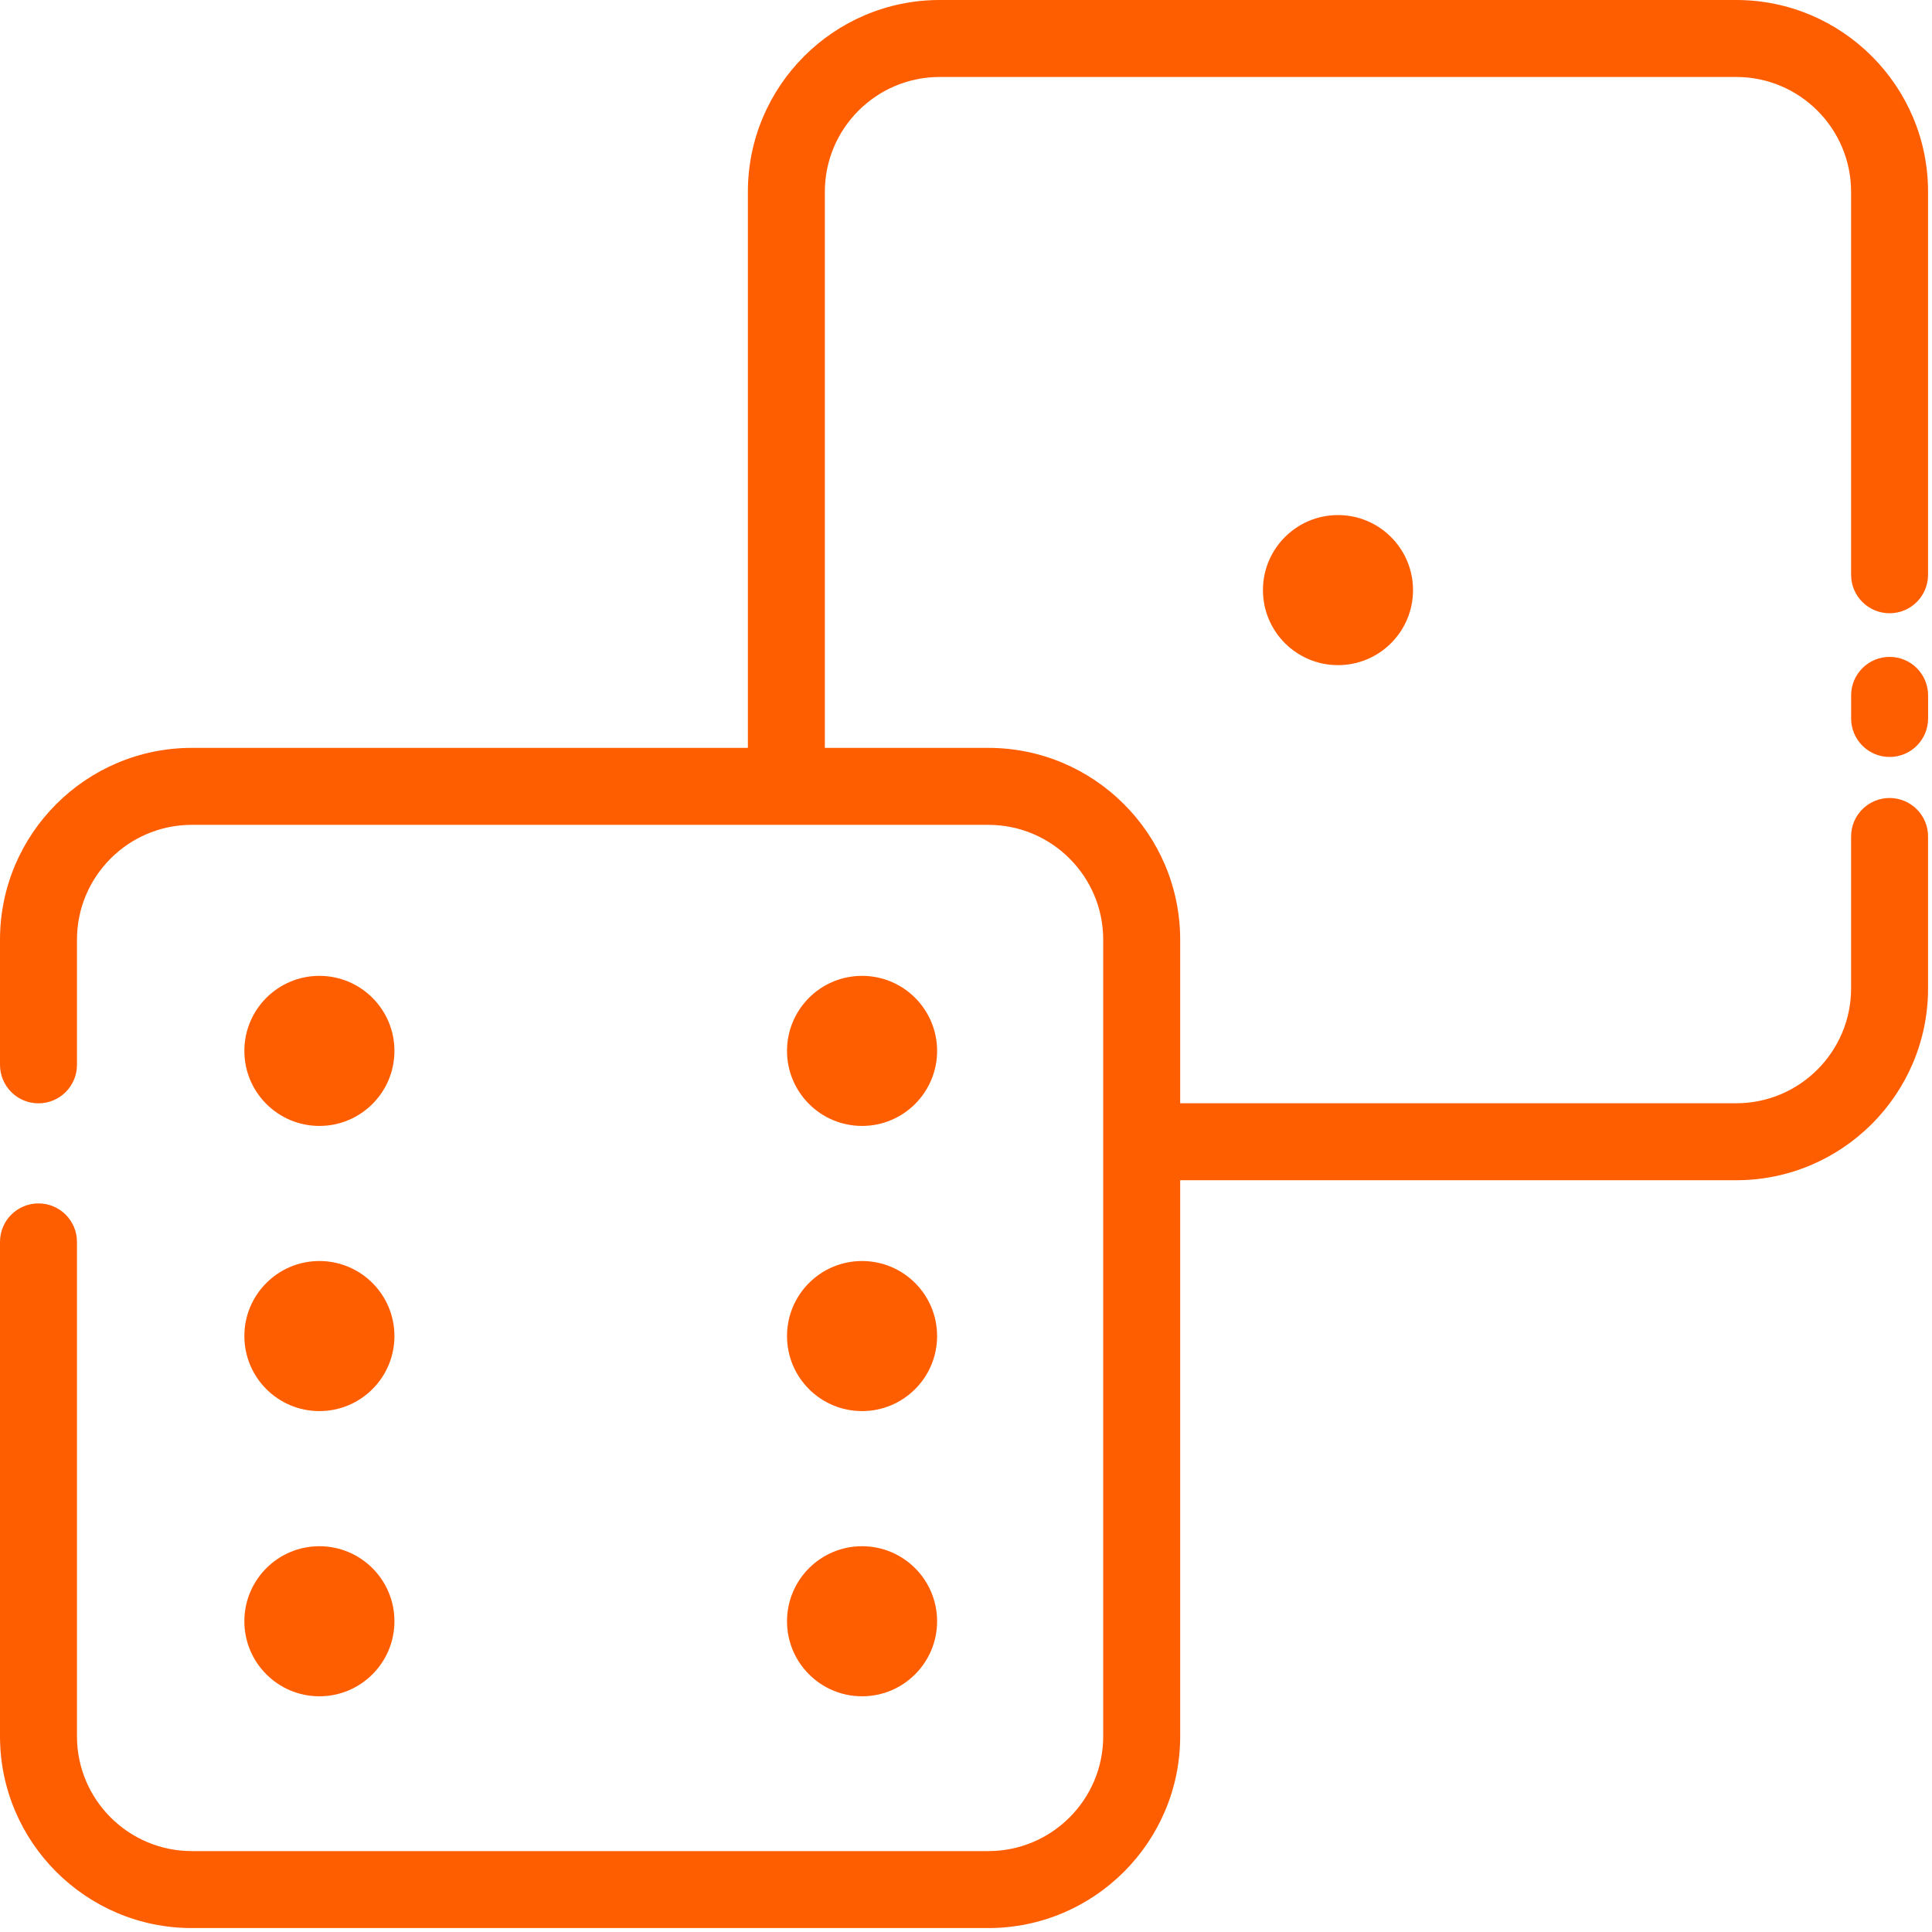 <?xml version="1.0" encoding="UTF-8" standalone="no"?>
<svg width="50px" height="50px" viewBox="0 0 50 50" version="1.1" xmlns="http://www.w3.org/2000/svg" xmlns:xlink="http://www.w3.org/1999/xlink" xmlns:sketch="http://www.bohemiancoding.com/sketch/ns">
    <!-- Generator: Sketch 3.4.4 (17249) - http://www.bohemiancoding.com/sketch -->
    <title>icon-submissions</title>
    <desc>Created with Sketch.</desc>
    <defs></defs>
    <g id="Welcome" stroke="none" stroke-width="1" fill="none" fill-rule="evenodd" sketch:type="MSPage">
        <g id="homepage" sketch:type="MSArtboardGroup" transform="translate(-531, -1899)" fill="#FF5E00">
            <g id="love-raw" sketch:type="MSLayerGroup" transform="translate(120, 1798)">
                <g id="dice20" transform="translate(411, 101)" sketch:type="MSShapeGroup">
                    <g id="Capa_1">
                        <g id="Group">
                            <path d="M48.903,17 C48.353,17 47.907,17.446 47.907,17.996 L47.907,18.594 C47.907,19.144 48.353,19.59 48.903,19.59 C49.453,19.59 49.899,19.144 49.899,18.594 L49.899,17.996 C49.899,17.446 49.453,17 48.903,17 L48.903,17 Z" id="Shape"></path>
                            <path d="M44.934,0 L24.319,0 C21.582,0 19.355,2.227 19.355,4.964 L19.355,19.355 L4.964,19.355 C2.227,19.355 0,21.582 0,24.319 L0,27.558 C0,28.108 0.446,28.554 0.996,28.554 C1.546,28.554 1.992,28.108 1.992,27.558 L1.992,24.319 C1.992,22.68 3.325,21.347 4.964,21.347 L25.579,21.347 C27.218,21.347 28.551,22.68 28.551,24.319 L28.551,44.935 C28.551,46.574 27.218,47.906 25.579,47.906 L4.964,47.906 C3.325,47.906 1.992,46.574 1.992,44.935 L1.992,32.14 C1.992,31.589 1.546,31.144 0.996,31.144 C0.446,31.144 3.53855944e-16,31.589 3.53855944e-16,32.14 L3.53855944e-16,44.935 C3.53855944e-16,47.672 2.227,49.898 4.964,49.898 L25.579,49.898 C28.316,49.898 30.543,47.672 30.543,44.935 L30.543,30.544 L44.934,30.544 C47.672,30.544 49.898,28.317 49.898,25.58 L49.898,21.648 C49.898,21.098 49.452,20.652 48.902,20.652 C48.352,20.652 47.906,21.098 47.906,21.648 L47.906,25.58 C47.906,27.219 46.573,28.552 44.934,28.552 L30.543,28.552 L30.543,24.319 C30.543,21.582 28.316,19.355 25.579,19.355 L21.347,19.355 L21.347,4.964 C21.347,3.325 22.68,1.992 24.319,1.992 L44.934,1.992 C46.573,1.992 47.906,3.325 47.906,4.964 L47.906,14.875 C47.906,15.425 48.352,15.871 48.902,15.871 C49.452,15.871 49.898,15.425 49.898,14.875 L49.898,4.964 C49.899,2.227 47.672,0 44.934,0 L44.934,0 Z" id="Shape"></path>
                            <circle id="Oval" cx="8.266" cy="27.197" r="1.942"></circle>
                            <circle id="Oval" cx="8.266" cy="34.577" r="1.942"></circle>
                            <circle id="Oval" cx="8.266" cy="41.958" r="1.942"></circle>
                            <path d="M22.31,29.139 C23.383,29.139 24.252,28.269 24.252,27.197 C24.252,26.124 23.383,25.255 22.31,25.255 C21.237,25.255 20.368,26.124 20.368,27.197 C20.368,28.269 21.237,29.139 22.31,29.139 Z" id="Oval"></path>
                            <path d="M22.31,36.519 C23.383,36.519 24.252,35.65 24.252,34.577 C24.252,33.505 23.383,32.635 22.31,32.635 C21.237,32.635 20.368,33.505 20.368,34.577 C20.368,35.65 21.237,36.519 22.31,36.519 Z" id="Oval"></path>
                            <circle id="Oval" cx="22.31" cy="41.958" r="1.942"></circle>
                            <circle id="Oval" cx="34.627" cy="15.272" r="1.942"></circle>
                        </g>
                    </g>
                </g>
            </g>
        </g>
    </g>
</svg>